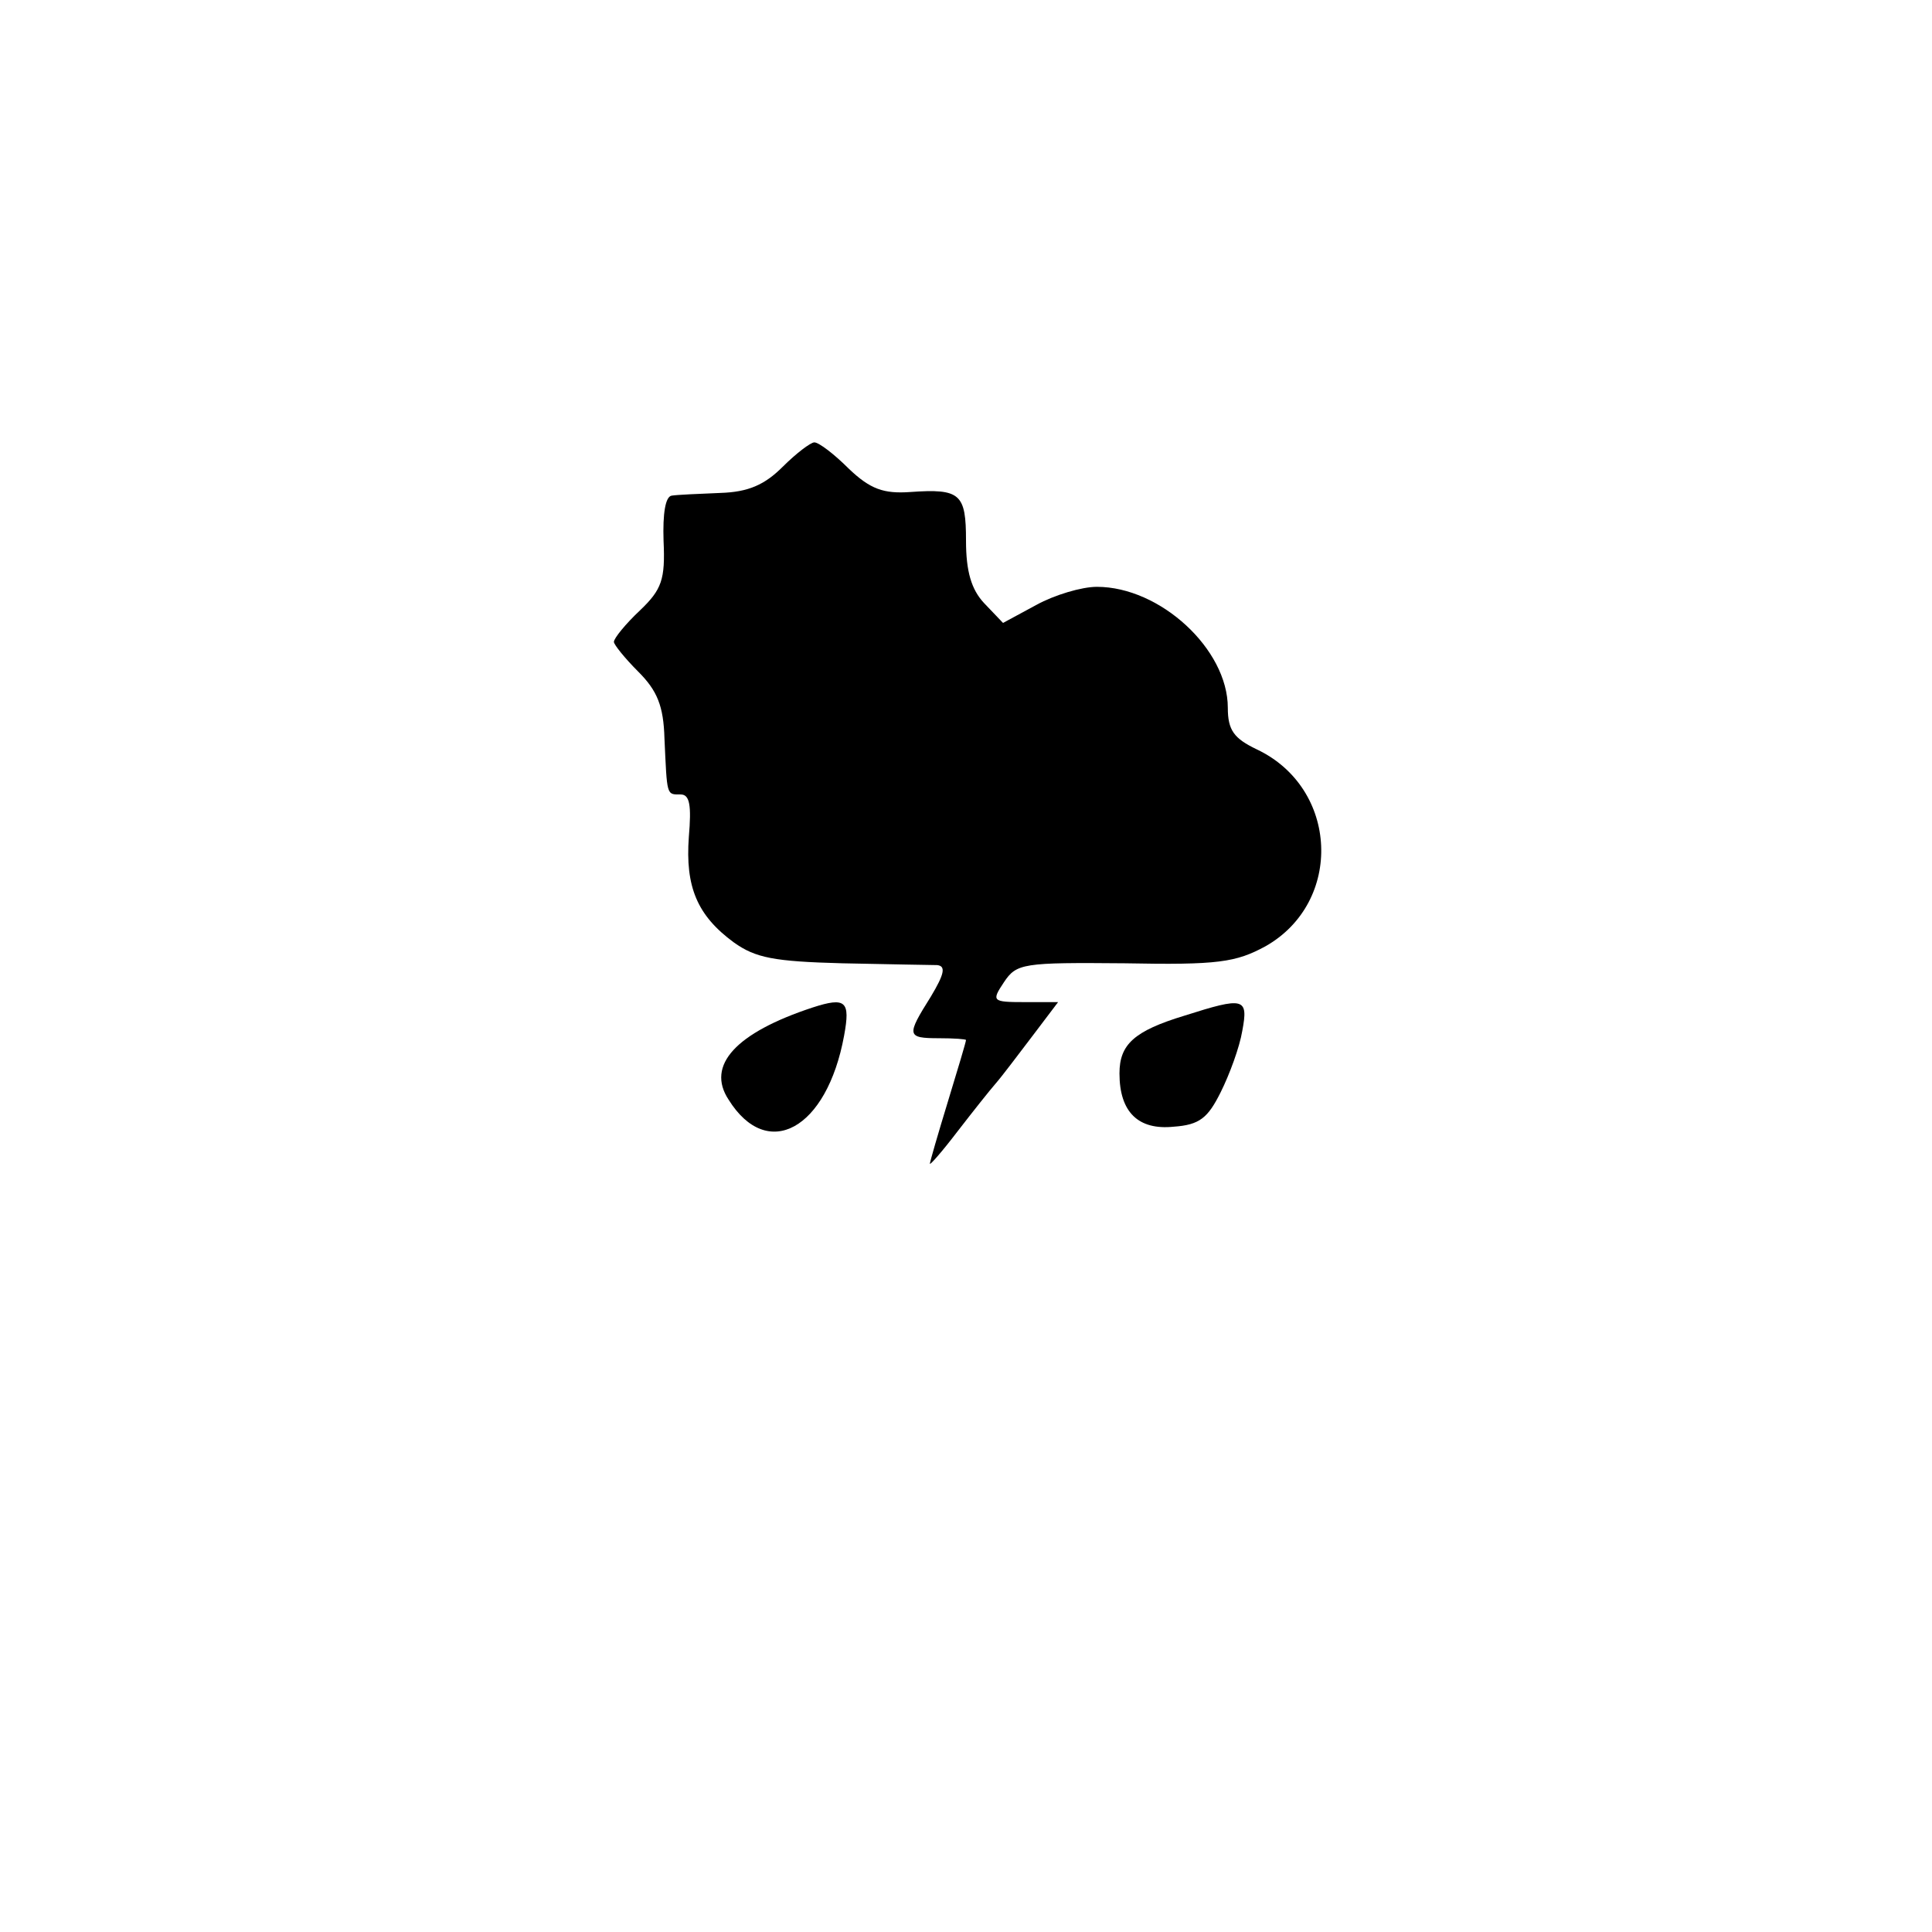 <?xml version="1.0" standalone="no"?>
<!DOCTYPE svg PUBLIC "-//W3C//DTD SVG 20010904//EN"
 "http://www.w3.org/TR/2001/REC-SVG-20010904/DTD/svg10.dtd">
<svg version="1.0" xmlns="http://www.w3.org/2000/svg"
 width="214pt" height="214pt" viewBox="0 0 214 214"
 preserveAspectRatio="xMidYMid meet">
<g transform="translate(0,214) scale(0.1,-0.1)"
fill="#000000" stroke="none">
<path d="M867 1623 c-20 -20 -38 -28 -69 -29 -24 -1 -48 -2 -54 -3 -7 -1 -10
-20 -9 -50 2 -43 -2 -54 -26 -77 -16 -15 -29 -31 -29 -35 0 -3 12 -18 27 -33
21 -21 28 -38 29 -74 3 -64 2 -62 18 -62 10 0 12 -12 9 -47 -4 -55 9 -87 50
-117 24 -17 44 -21 120 -23 51 -1 98 -2 105 -2 10 -1 8 -10 -7 -35 -27 -43
-27 -46 9 -46 17 0 30 -1 30 -2 0 -2 -9 -32 -20 -68 -11 -36 -20 -67 -20 -69
0 -2 14 14 30 35 17 22 36 46 43 54 7 8 25 32 41 53 l28 37 -37 0 c-36 0 -37
1 -23 22 14 21 21 22 134 21 103 -2 123 1 156 19 86 49 81 175 -10 218 -25 12
-32 21 -32 46 0 65 -75 134 -145 134 -17 0 -47 -9 -67 -20 l-37 -20 -21 22
c-14 15 -20 35 -20 69 0 52 -6 58 -62 54 -29 -2 -44 3 -68 26 -16 16 -33 29
-38 29 -4 0 -20 -12 -35 -27z"/>
<path d="M900 1024 c-85 -28 -118 -64 -93 -102 43 -69 109 -33 128 71 7 38 2
43 -35 31z"/>
<path d="M1312 1015 c-56 -17 -72 -32 -72 -64 0 -43 21 -63 60 -59 29 2 38 10
52 38 10 20 21 50 24 68 7 37 2 38 -64 17z"/>
</g>
</svg>
